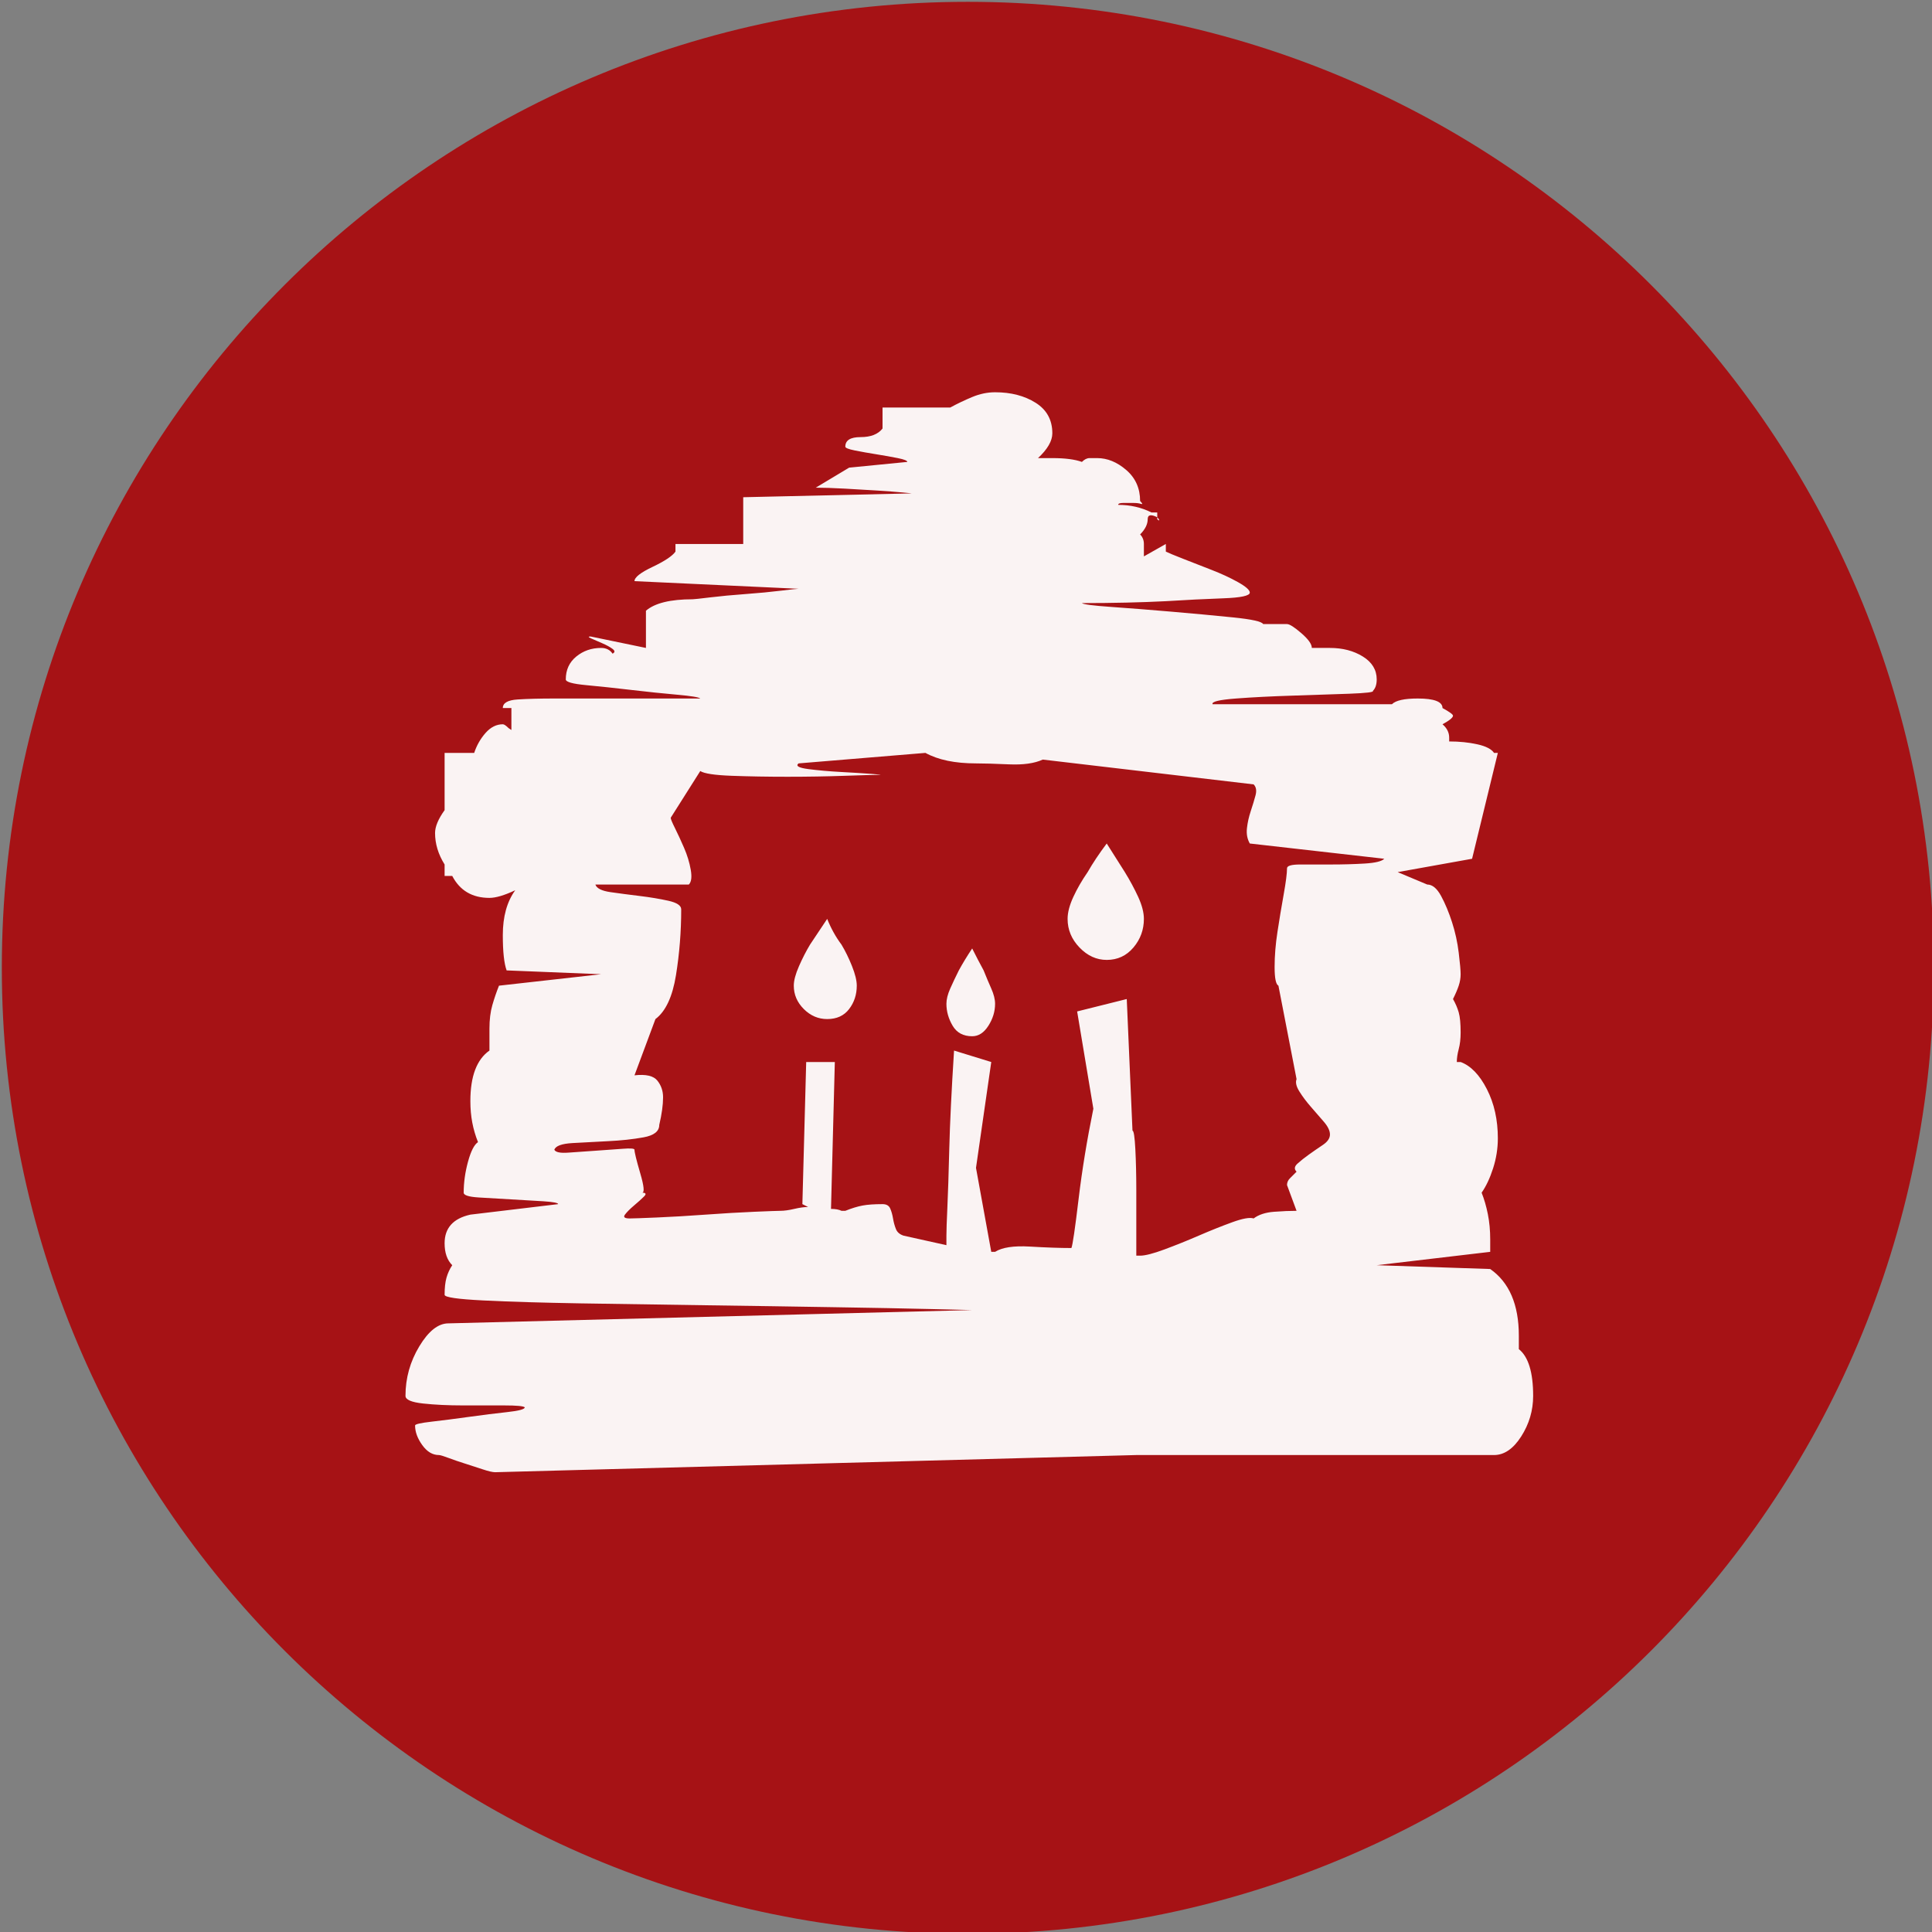 <?xml version="1.0" encoding="UTF-8" standalone="no"?>
<svg width="11.25mm" height="11.25mm"
 viewBox="-5.3 -5.3 42.52 42.52"
 xmlns="http://www.w3.org/2000/svg" xmlns:xlink="http://www.w3.org/1999/xlink"  version="1.2" baseProfile="tiny">
<rect x="-5.3" y="-5.3" width="42.52" height="42.52" fill="#808080" stroke="none"/>
<title>Qt SVG Document</title>
<desc>Generated with Qt</desc>
<defs>
</defs>
<g fill="none" stroke="black" stroke-width="1" fill-rule="evenodd" stroke-linecap="square" stroke-linejoin="bevel" >

<g fill="#a61215" fill-opacity="1" stroke="none" transform="matrix(1,0,0,1,0,0)"
font-family="MS Shell Dlg 2" font-size="7.8" font-weight="400" font-style="normal" 
>
<path vector-effect="non-scaling-stroke" fill-rule="evenodd" d="M37.26,16 C37.26,27.741 27.741,37.26 16,37.26 C4.259,37.26 -5.26,27.741 -5.26,16 C-5.26,4.259 4.259,-5.26 16,-5.26 C27.741,-5.26 37.26,4.259 37.26,16 "/>
</g>

<g fill="#ffffff" fill-opacity="0.949" stroke="none" transform="matrix(1,0,0,1,16,12.031)"
font-family="MS Shell Dlg 2" font-size="7.8" font-weight="400" font-style="normal" 
>
<path vector-effect="none" fill-rule="evenodd" d="M4.169,-5.947 C4.197,-5.919 4.211,-5.898 4.211,-5.884 C4.211,-5.87 4.197,-5.877 4.169,-5.905 L4.169,-5.947 M12.127,12.361 C12.337,12.529 12.442,12.872 12.442,13.39 C12.442,13.712 12.354,14.009 12.179,14.283 C12.005,14.555 11.805,14.692 11.581,14.692 L3.708,14.692 L-10.402,15.07 C-10.458,15.07 -10.549,15.049 -10.675,15.007 C-10.801,14.965 -10.93,14.923 -11.063,14.881 C-11.196,14.839 -11.319,14.797 -11.431,14.755 C-11.543,14.713 -11.613,14.692 -11.641,14.692 C-11.781,14.692 -11.903,14.618 -12.008,14.471 C-12.113,14.325 -12.165,14.181 -12.165,14.041 C-12.165,14.013 -12.043,13.985 -11.798,13.957 C-11.553,13.929 -11.28,13.894 -10.979,13.852 C-10.678,13.81 -10.398,13.775 -10.139,13.747 C-9.88,13.719 -9.751,13.684 -9.751,13.642 C-9.779,13.614 -9.929,13.6 -10.202,13.6 C-10.475,13.6 -10.776,13.6 -11.105,13.6 C-11.434,13.6 -11.728,13.586 -11.987,13.558 C-12.246,13.53 -12.376,13.474 -12.376,13.39 C-12.376,12.998 -12.274,12.634 -12.071,12.298 C-11.868,11.962 -11.655,11.794 -11.431,11.794 L0.096,11.501 C0.068,11.501 -0.233,11.493 -0.807,11.479 C-1.381,11.466 -2.098,11.451 -2.959,11.438 C-3.82,11.424 -4.75,11.409 -5.751,11.396 C-6.752,11.382 -7.676,11.367 -8.523,11.354 C-9.37,11.339 -10.08,11.319 -10.654,11.29 C-11.228,11.262 -11.515,11.22 -11.515,11.165 C-11.515,11.011 -11.501,10.885 -11.473,10.787 C-11.445,10.689 -11.403,10.598 -11.347,10.514 C-11.459,10.402 -11.515,10.241 -11.515,10.031 C-11.515,9.695 -11.326,9.485 -10.948,9.401 L-9.016,9.17 C-9.016,9.142 -9.125,9.121 -9.342,9.107 C-9.559,9.093 -9.796,9.079 -10.055,9.065 C-10.314,9.051 -10.552,9.037 -10.769,9.023 C-10.986,9.009 -11.095,8.974 -11.095,8.918 C-11.095,8.694 -11.063,8.467 -11,8.236 C-10.937,8.005 -10.864,7.861 -10.78,7.805 C-10.836,7.665 -10.878,7.522 -10.906,7.375 C-10.934,7.228 -10.948,7.07 -10.948,6.902 C-10.948,6.356 -10.808,5.986 -10.528,5.79 L-10.528,5.307 C-10.528,5.111 -10.507,4.939 -10.465,4.792 C-10.423,4.645 -10.374,4.502 -10.318,4.362 L-8.071,4.11 L-10.15,4.026 C-10.206,3.872 -10.234,3.613 -10.234,3.249 C-10.234,2.843 -10.143,2.514 -9.961,2.262 C-10.199,2.374 -10.388,2.43 -10.528,2.43 C-10.906,2.43 -11.179,2.269 -11.347,1.947 L-11.515,1.947 L-11.515,1.695 C-11.655,1.471 -11.725,1.24 -11.725,1.002 C-11.725,0.862 -11.655,0.694 -11.515,0.499 L-11.515,-0.761 L-10.864,-0.761 C-10.808,-0.929 -10.724,-1.076 -10.612,-1.202 C-10.5,-1.328 -10.374,-1.391 -10.234,-1.391 C-10.206,-1.391 -10.164,-1.363 -10.108,-1.307 L-10.045,-1.265 L-10.045,-1.748 L-10.234,-1.748 C-10.234,-1.86 -10.125,-1.923 -9.908,-1.937 C-9.691,-1.951 -9.422,-1.958 -9.1,-1.958 L-5.888,-1.958 C-5.916,-1.986 -6.087,-2.014 -6.402,-2.042 C-6.717,-2.07 -7.053,-2.105 -7.41,-2.147 C-7.767,-2.189 -8.096,-2.224 -8.397,-2.252 C-8.698,-2.28 -8.848,-2.322 -8.848,-2.378 C-8.848,-2.588 -8.771,-2.756 -8.617,-2.882 C-8.463,-3.008 -8.281,-3.071 -8.071,-3.071 C-7.959,-3.071 -7.875,-3.029 -7.819,-2.945 C-7.763,-2.973 -7.763,-3.008 -7.819,-3.05 C-7.875,-3.092 -7.952,-3.134 -8.05,-3.176 C-8.148,-3.218 -8.229,-3.253 -8.292,-3.281 C-8.355,-3.309 -8.358,-3.323 -8.302,-3.323 L-7.084,-3.071 L-7.084,-3.806 L-7.084,-3.89 C-6.889,-4.058 -6.546,-4.142 -6.056,-4.142 C-6.028,-4.142 -5.898,-4.156 -5.667,-4.184 C-5.436,-4.212 -5.177,-4.236 -4.89,-4.257 C-4.603,-4.278 -4.344,-4.303 -4.114,-4.331 C-3.883,-4.359 -3.753,-4.373 -3.725,-4.373 L-7.336,-4.541 C-7.336,-4.625 -7.203,-4.729 -6.938,-4.855 C-6.672,-4.981 -6.504,-5.093 -6.434,-5.191 L-6.434,-5.359 L-4.943,-5.359 L-4.943,-6.388 L-1.248,-6.472 C-1.22,-6.472 -1.283,-6.479 -1.437,-6.493 C-1.59,-6.507 -1.776,-6.521 -1.993,-6.535 C-2.21,-6.549 -2.448,-6.563 -2.707,-6.577 C-2.966,-6.591 -3.179,-6.598 -3.347,-6.598 L-2.612,-7.039 L-1.332,-7.165 C-1.332,-7.193 -1.402,-7.221 -1.542,-7.249 C-1.681,-7.277 -1.839,-7.305 -2.014,-7.333 C-2.189,-7.361 -2.346,-7.389 -2.486,-7.417 C-2.626,-7.445 -2.696,-7.473 -2.696,-7.501 C-2.696,-7.641 -2.584,-7.711 -2.36,-7.711 C-2.136,-7.711 -1.975,-7.774 -1.877,-7.9 L-1.877,-8.362 L-0.387,-8.362 C-0.233,-8.446 -0.072,-8.523 0.096,-8.593 C0.264,-8.663 0.432,-8.698 0.6,-8.698 C0.95,-8.698 1.247,-8.621 1.492,-8.467 C1.737,-8.313 1.86,-8.089 1.86,-7.795 C1.86,-7.627 1.755,-7.445 1.545,-7.249 L1.86,-7.249 C2.14,-7.249 2.357,-7.221 2.511,-7.165 C2.567,-7.221 2.623,-7.249 2.679,-7.249 C2.735,-7.249 2.791,-7.249 2.847,-7.249 C3.071,-7.249 3.284,-7.162 3.487,-6.987 C3.69,-6.812 3.792,-6.584 3.792,-6.304 C3.847,-6.248 3.854,-6.227 3.812,-6.241 C3.771,-6.255 3.715,-6.262 3.645,-6.262 C3.575,-6.262 3.501,-6.262 3.424,-6.262 C3.347,-6.262 3.309,-6.248 3.309,-6.22 C3.575,-6.22 3.82,-6.164 4.043,-6.052 L4.169,-6.052 L4.169,-5.947 C4.029,-6.017 3.959,-6.003 3.959,-5.905 C3.959,-5.793 3.903,-5.681 3.792,-5.569 C3.847,-5.513 3.875,-5.443 3.875,-5.359 C3.875,-5.275 3.875,-5.184 3.875,-5.086 L4.358,-5.359 L4.358,-5.191 C4.414,-5.163 4.54,-5.111 4.736,-5.034 C4.932,-4.957 5.139,-4.876 5.356,-4.792 C5.573,-4.708 5.769,-4.618 5.944,-4.52 C6.119,-4.422 6.206,-4.345 6.206,-4.289 C6.206,-4.219 6.01,-4.177 5.618,-4.163 C5.226,-4.149 4.806,-4.128 4.358,-4.1 C3.812,-4.072 3.197,-4.058 2.511,-4.058 C2.539,-4.03 2.752,-4.002 3.151,-3.974 C3.55,-3.946 3.994,-3.911 4.484,-3.869 C4.974,-3.827 5.426,-3.785 5.839,-3.743 C6.252,-3.701 6.472,-3.652 6.5,-3.596 L7.025,-3.596 C7.081,-3.596 7.186,-3.529 7.34,-3.396 C7.494,-3.263 7.571,-3.155 7.571,-3.071 L7.97,-3.071 C8.25,-3.071 8.491,-3.008 8.694,-2.882 C8.897,-2.756 8.999,-2.588 8.999,-2.378 C8.999,-2.266 8.971,-2.182 8.915,-2.126 C8.943,-2.098 8.768,-2.077 8.39,-2.063 C8.012,-2.049 7.595,-2.035 7.14,-2.021 C6.685,-2.007 6.273,-1.986 5.902,-1.958 C5.531,-1.93 5.359,-1.888 5.387,-1.832 L9.334,-1.832 C9.418,-1.916 9.607,-1.958 9.901,-1.958 C10.265,-1.958 10.447,-1.888 10.447,-1.748 C10.601,-1.664 10.678,-1.608 10.678,-1.58 C10.678,-1.538 10.601,-1.475 10.447,-1.391 C10.545,-1.307 10.594,-1.209 10.594,-1.097 L10.594,-1.013 C10.818,-1.013 11.025,-0.992 11.214,-0.95 C11.403,-0.908 11.525,-0.845 11.581,-0.761 L11.665,-0.761 L11.098,1.569 L9.46,1.863 L10.111,2.136 C10.223,2.136 10.325,2.22 10.416,2.388 C10.507,2.556 10.587,2.749 10.657,2.966 C10.727,3.183 10.776,3.406 10.804,3.637 C10.832,3.868 10.846,4.026 10.846,4.11 C10.846,4.194 10.832,4.278 10.804,4.362 C10.776,4.446 10.734,4.544 10.678,4.656 C10.734,4.754 10.776,4.852 10.804,4.95 C10.832,5.048 10.846,5.195 10.846,5.391 C10.846,5.531 10.832,5.653 10.804,5.758 C10.776,5.863 10.762,5.958 10.762,6.042 L10.846,6.042 C11.07,6.125 11.263,6.325 11.424,6.64 C11.585,6.955 11.665,7.315 11.665,7.721 C11.665,7.945 11.63,8.166 11.56,8.383 C11.49,8.6 11.406,8.778 11.308,8.918 C11.364,9.058 11.41,9.215 11.445,9.39 C11.48,9.565 11.497,9.751 11.497,9.947 L11.497,10.22 L8.999,10.514 L11.497,10.598 C11.917,10.892 12.127,11.382 12.127,12.067 L12.127,12.361 M7.235,8.456 C7.179,8.4 7.186,8.341 7.256,8.278 C7.326,8.215 7.41,8.148 7.508,8.078 C7.606,8.008 7.707,7.938 7.812,7.868 C7.917,7.798 7.97,7.721 7.97,7.637 C7.97,7.553 7.924,7.459 7.833,7.354 C7.742,7.249 7.648,7.14 7.55,7.028 C7.452,6.916 7.368,6.804 7.298,6.692 C7.228,6.58 7.207,6.489 7.235,6.419 L6.836,4.362 C6.78,4.334 6.752,4.197 6.752,3.952 C6.752,3.707 6.773,3.448 6.815,3.176 C6.857,2.903 6.902,2.63 6.951,2.357 C7,2.084 7.025,1.891 7.025,1.779 C7.025,1.723 7.123,1.695 7.319,1.695 C7.515,1.695 7.742,1.695 8.001,1.695 C8.26,1.695 8.505,1.688 8.736,1.674 C8.967,1.66 9.111,1.625 9.166,1.569 L6.206,1.233 C6.15,1.135 6.129,1.023 6.143,0.897 C6.157,0.771 6.185,0.646 6.227,0.52 C6.269,0.394 6.304,0.278 6.332,0.173 C6.36,0.068 6.346,-0.012 6.29,-0.068 L1.65,-0.614 C1.468,-0.53 1.219,-0.495 0.905,-0.509 C0.59,-0.523 0.348,-0.53 0.18,-0.53 C-0.282,-0.53 -0.653,-0.607 -0.933,-0.761 L-3.725,-0.53 C-3.795,-0.474 -3.722,-0.432 -3.505,-0.404 C-3.288,-0.376 -3.05,-0.355 -2.791,-0.341 C-2.532,-0.327 -2.308,-0.313 -2.119,-0.299 C-1.93,-0.285 -1.877,-0.278 -1.961,-0.278 C-2.059,-0.278 -2.308,-0.271 -2.707,-0.257 C-3.106,-0.243 -3.526,-0.236 -3.967,-0.236 C-4.407,-0.236 -4.817,-0.243 -5.195,-0.257 C-5.573,-0.271 -5.804,-0.306 -5.888,-0.362 L-6.539,0.667 C-6.539,0.694 -6.507,0.771 -6.444,0.897 C-6.381,1.023 -6.315,1.167 -6.245,1.328 C-6.175,1.489 -6.126,1.65 -6.098,1.811 C-6.07,1.972 -6.084,2.08 -6.14,2.136 L-8.197,2.136 C-8.169,2.22 -8.057,2.276 -7.861,2.304 C-7.665,2.332 -7.452,2.36 -7.221,2.388 C-6.99,2.416 -6.78,2.451 -6.591,2.493 C-6.402,2.535 -6.308,2.598 -6.308,2.682 C-6.308,3.172 -6.346,3.655 -6.423,4.131 C-6.5,4.607 -6.651,4.929 -6.875,5.097 L-7.336,6.335 C-7.084,6.307 -6.917,6.346 -6.833,6.451 C-6.749,6.556 -6.707,6.678 -6.707,6.818 C-6.707,6.986 -6.735,7.189 -6.791,7.427 C-6.791,7.567 -6.906,7.658 -7.137,7.7 C-7.368,7.742 -7.627,7.77 -7.914,7.784 C-8.201,7.798 -8.463,7.812 -8.701,7.826 C-8.939,7.84 -9.072,7.889 -9.1,7.973 C-9.072,8.029 -8.967,8.05 -8.785,8.036 C-8.603,8.022 -8.404,8.008 -8.187,7.994 C-7.97,7.98 -7.774,7.966 -7.599,7.952 C-7.424,7.938 -7.336,7.945 -7.336,7.973 C-7.336,8.029 -7.294,8.201 -7.21,8.488 C-7.126,8.774 -7.112,8.918 -7.168,8.918 C-7.084,8.918 -7.07,8.946 -7.126,9.002 C-7.182,9.058 -7.256,9.124 -7.347,9.201 C-7.438,9.278 -7.504,9.345 -7.546,9.401 C-7.588,9.457 -7.553,9.485 -7.441,9.485 C-7.371,9.485 -7.172,9.478 -6.843,9.464 C-6.514,9.45 -6.157,9.429 -5.772,9.401 C-5.387,9.373 -5.03,9.352 -4.701,9.338 C-4.372,9.324 -4.18,9.317 -4.124,9.317 C-4.04,9.317 -3.939,9.303 -3.82,9.275 C-3.701,9.247 -3.599,9.233 -3.515,9.233 L-3.641,9.17 L-3.557,6.042 L-2.927,6.042 L-3.011,9.275 C-2.913,9.275 -2.836,9.289 -2.78,9.317 L-2.696,9.317 C-2.556,9.261 -2.43,9.222 -2.318,9.201 C-2.206,9.18 -2.059,9.17 -1.877,9.17 C-1.793,9.17 -1.737,9.201 -1.709,9.264 C-1.681,9.327 -1.66,9.401 -1.646,9.485 C-1.632,9.569 -1.611,9.646 -1.583,9.716 C-1.556,9.786 -1.5,9.835 -1.416,9.863 L-0.471,10.073 C-0.471,10.045 -0.471,9.975 -0.471,9.863 C-0.471,9.751 -0.464,9.544 -0.45,9.243 C-0.436,8.942 -0.422,8.512 -0.408,7.952 C-0.394,7.392 -0.359,6.671 -0.303,5.79 L0.516,6.042 L0.18,8.372 L0.516,10.22 L0.6,10.22 C0.754,10.122 1.01,10.083 1.366,10.104 C1.723,10.125 2.028,10.136 2.28,10.136 C2.308,10.066 2.36,9.709 2.437,9.065 C2.514,8.421 2.623,7.756 2.763,7.07 L2.406,4.929 L3.498,4.656 L3.624,7.553 C3.652,7.553 3.673,7.69 3.687,7.963 C3.701,8.236 3.708,8.537 3.708,8.865 C3.708,9.194 3.708,9.502 3.708,9.789 C3.708,10.076 3.708,10.248 3.708,10.304 L3.792,10.304 C3.903,10.304 4.082,10.258 4.327,10.167 C4.572,10.076 4.824,9.975 5.083,9.863 C5.342,9.751 5.587,9.653 5.818,9.569 C6.049,9.485 6.206,9.457 6.29,9.485 C6.402,9.401 6.552,9.352 6.741,9.338 C6.93,9.324 7.095,9.317 7.235,9.317 L7.025,8.75 C7.025,8.694 7.046,8.645 7.088,8.603 C7.13,8.561 7.179,8.512 7.235,8.456 M-3.83,4.362 C-3.83,4.25 -3.792,4.106 -3.715,3.931 C-3.638,3.756 -3.557,3.599 -3.473,3.459 C-3.361,3.291 -3.235,3.102 -3.095,2.892 C-3.011,3.102 -2.906,3.291 -2.78,3.459 C-2.696,3.599 -2.619,3.756 -2.549,3.931 C-2.479,4.106 -2.444,4.25 -2.444,4.362 C-2.444,4.558 -2.5,4.729 -2.612,4.876 C-2.724,5.023 -2.885,5.097 -3.095,5.097 C-3.291,5.097 -3.463,5.023 -3.61,4.876 C-3.757,4.729 -3.83,4.558 -3.83,4.362 M-0.471,4.761 C-0.471,4.663 -0.443,4.551 -0.387,4.425 C-0.331,4.299 -0.268,4.166 -0.198,4.026 C-0.114,3.872 -0.016,3.711 0.096,3.543 C0.18,3.711 0.264,3.872 0.348,4.026 C0.404,4.166 0.46,4.299 0.516,4.425 C0.572,4.551 0.6,4.663 0.6,4.761 C0.6,4.929 0.551,5.09 0.453,5.244 C0.355,5.398 0.236,5.475 0.096,5.475 C-0.1,5.475 -0.243,5.398 -0.334,5.244 C-0.425,5.09 -0.471,4.929 -0.471,4.761 M2.196,2.892 C2.196,2.752 2.238,2.591 2.322,2.409 C2.406,2.227 2.511,2.045 2.637,1.863 C2.749,1.667 2.889,1.457 3.057,1.233 C3.197,1.457 3.33,1.667 3.456,1.863 C3.568,2.045 3.666,2.227 3.75,2.409 C3.833,2.591 3.875,2.752 3.875,2.892 C3.875,3.13 3.799,3.34 3.645,3.522 C3.491,3.704 3.295,3.795 3.057,3.795 C2.833,3.795 2.633,3.704 2.458,3.522 C2.283,3.34 2.196,3.13 2.196,2.892 "/>
</g>

<g fill="#a61215" fill-opacity="1" stroke="none" transform="matrix(1,0,0,1,0,0)"
font-family="MS Shell Dlg 2" font-size="7.8" font-weight="400" font-style="normal" 
>
</g>
</g>
</svg>
